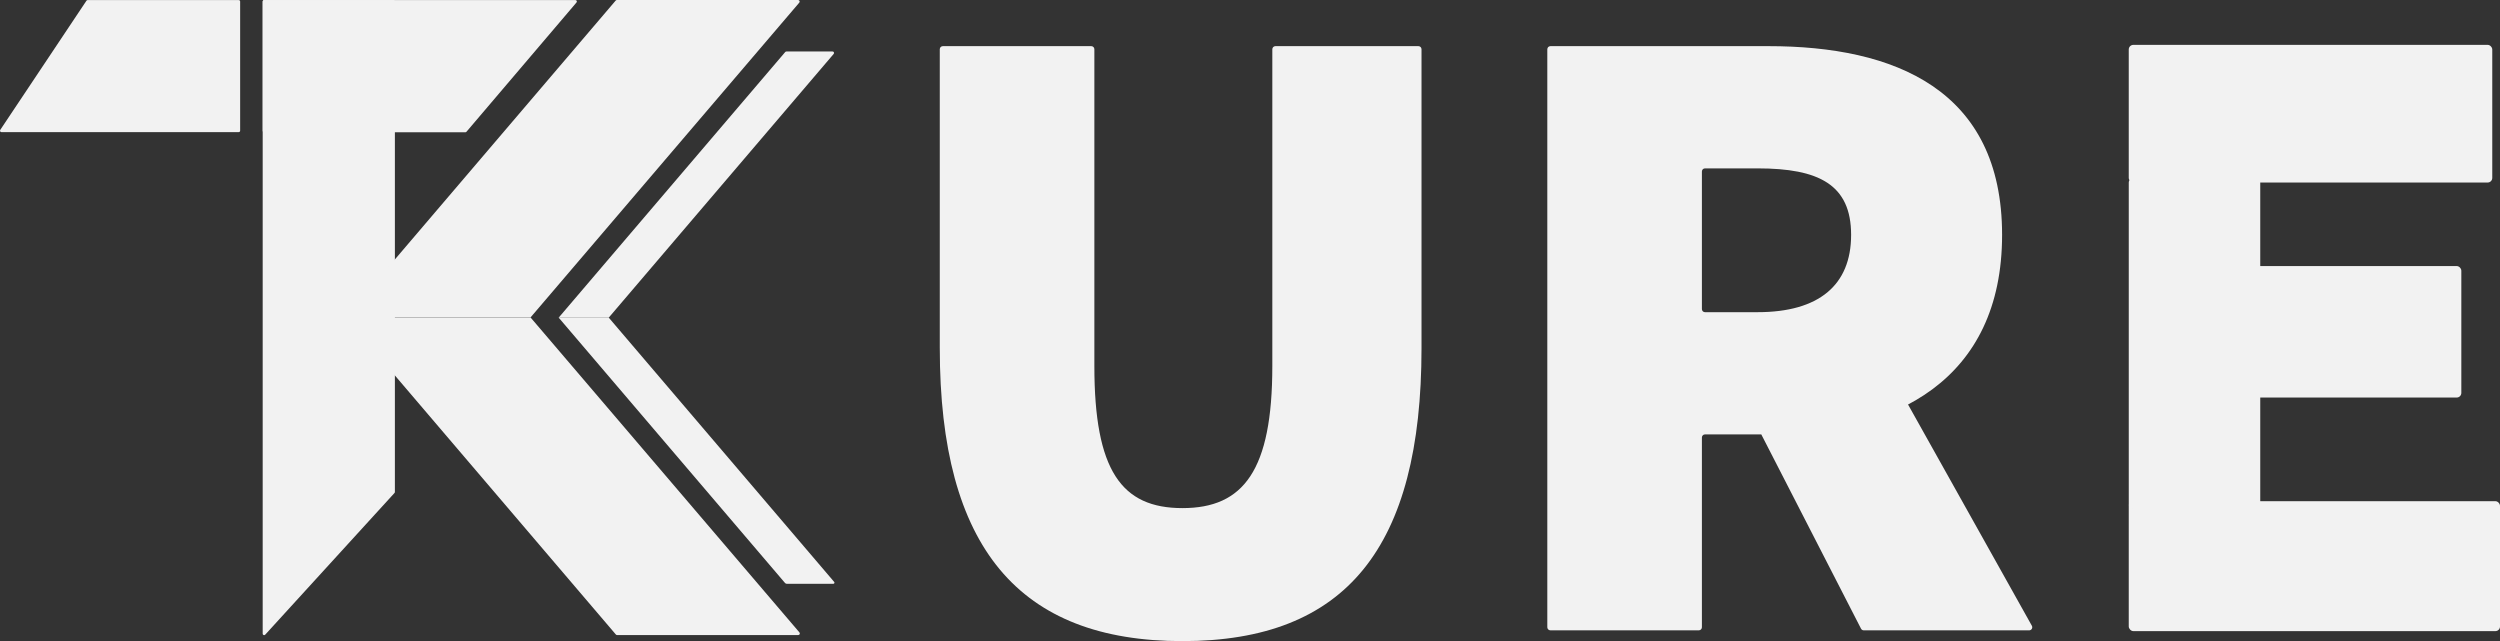 <?xml version="1.0" encoding="UTF-8"?>
<svg id="Capa_1" data-name="Capa 1" xmlns="http://www.w3.org/2000/svg" viewBox="0 0 1616.16 414.46">
  <rect x="0" y="0" width="1616.16" height="414.46" fill="#333333" stroke="none"/>
  <defs>
    <style>
      .cls-1 {
        fill-rule: evenodd;
      }

      .cls-1, .cls-2 {
        fill: #f2f2f2;
      }
    </style>
  </defs>
  <path class="cls-1" d="M154.32,85.42H.93c-.74,0-1.18-.82-.77-1.44L55.89.46c.17-.26.46-.41.77-.41h97.67c.51,0,.92.41.92.92v83.52c0,.51-.41.92-.92.92Z"/>
  <path class="cls-1" d="M170.75.05h83.61c.51,0,.92.41.92.92v317.08c0,.23-.09.45-.24.62l-83.61,91.64c-.57.62-1.61.22-1.61-.62V.97c0-.51.41-.92.92-.92Z"/>
  <path class="cls-1" d="M516.82,408.85l-173.78-203.56h-117.46c-.88,0-1.35,1.03-.78,1.69l173.32,203.2c.19.23.48.36.78.36h117.14c.88,0,1.35-1.03.78-1.69Z"/>
  <path class="cls-1" d="M516.72,1.69l-173.78,203.56h-117.46c-.88,0-1.35-1.03-.78-1.69L398.02.36c.19-.23.48-.36.78-.36h117.14c.88,0,1.35,1.03.78,1.69Z"/>
  <path class="cls-1" d="M372.71,1.57l-71.16,83.61c-.18.21-.43.33-.7.33h-130.1c-.51,0-.92-.41-.92-.92V.97c0-.51.41-.92.92-.92h201.25c.79,0,1.21.92.7,1.52Z"/>
  <g>
    <path class="cls-2" d="M607.53,225.06V31.83c0-1.1.89-2,2-2h95.94c1.1,0,2,.89,2,2v204.84c0,67.4,17.43,91.8,56.94,91.8s58.1-24.4,58.1-91.8V31.83c0-1.1.89-2,2-2h92.45c1.1,0,2,.89,2,2v193.22c0,128.98-48.81,189.41-154.55,189.41s-156.87-60.43-156.87-189.41Z"/>
    <path class="cls-2" d="M1000.29,31.83c0-1.1.89-2,2-2h140.93c81.34,0,151.06,27.89,151.06,122.01s-69.72,128.98-151.06,128.98h-41c-1.1,0-2,.89-2,2v122.67c0,1.1-.89,2-2,2h-95.94c-1.1,0-2-.89-2-2V31.83ZM1136.25,201.81c39.51,0,60.43-17.43,60.43-49.97s-20.92-42.99-60.43-42.99h-34.03c-1.1,0-2,.89-2,2v88.97c0,1.1.89,2,2,2h34.03ZM1126.26,253.66l64.48-63.37c.94-.92,2.5-.7,3.14.45l119.65,213.79c.75,1.33-.22,2.97-1.74,2.97h-106.93c-.75,0-1.43-.42-1.78-1.09l-77.21-150.41c-.4-.78-.25-1.72.38-2.34Z"/>
    <rect class="cls-2" x="1376.16" y="29" width="235" height="89" rx="2.99" ry="2.99"/>
    <rect class="cls-2" x="1376.16" y="324" width="240" height="84" rx="2.99" ry="2.99"/>
    <rect class="cls-2" x="1377.16" y="172" width="214" height="85" rx="2.99" ry="2.99"/>
    <rect class="cls-2" x="1311.66" y="179.5" width="214" height="85" rx="2.99" ry="2.99" transform="translate(1640.67 -1196.66) rotate(90)"/>
  </g>
  <path class="cls-1" d="M361.16,205.33l146.31,171.53c.3.35.73.55,1.19.55h30.06c.62,0,.96-.73.56-1.2l-145.75-170.88h-32.36Z"/>
  <path class="cls-1" d="M361.16,205.34L507.58,33.68c.22-.26.55-.41.9-.41h29.73c.82,0,1.27.96.73,1.59l-145.42,170.49h-32.36Z"/>
</svg>